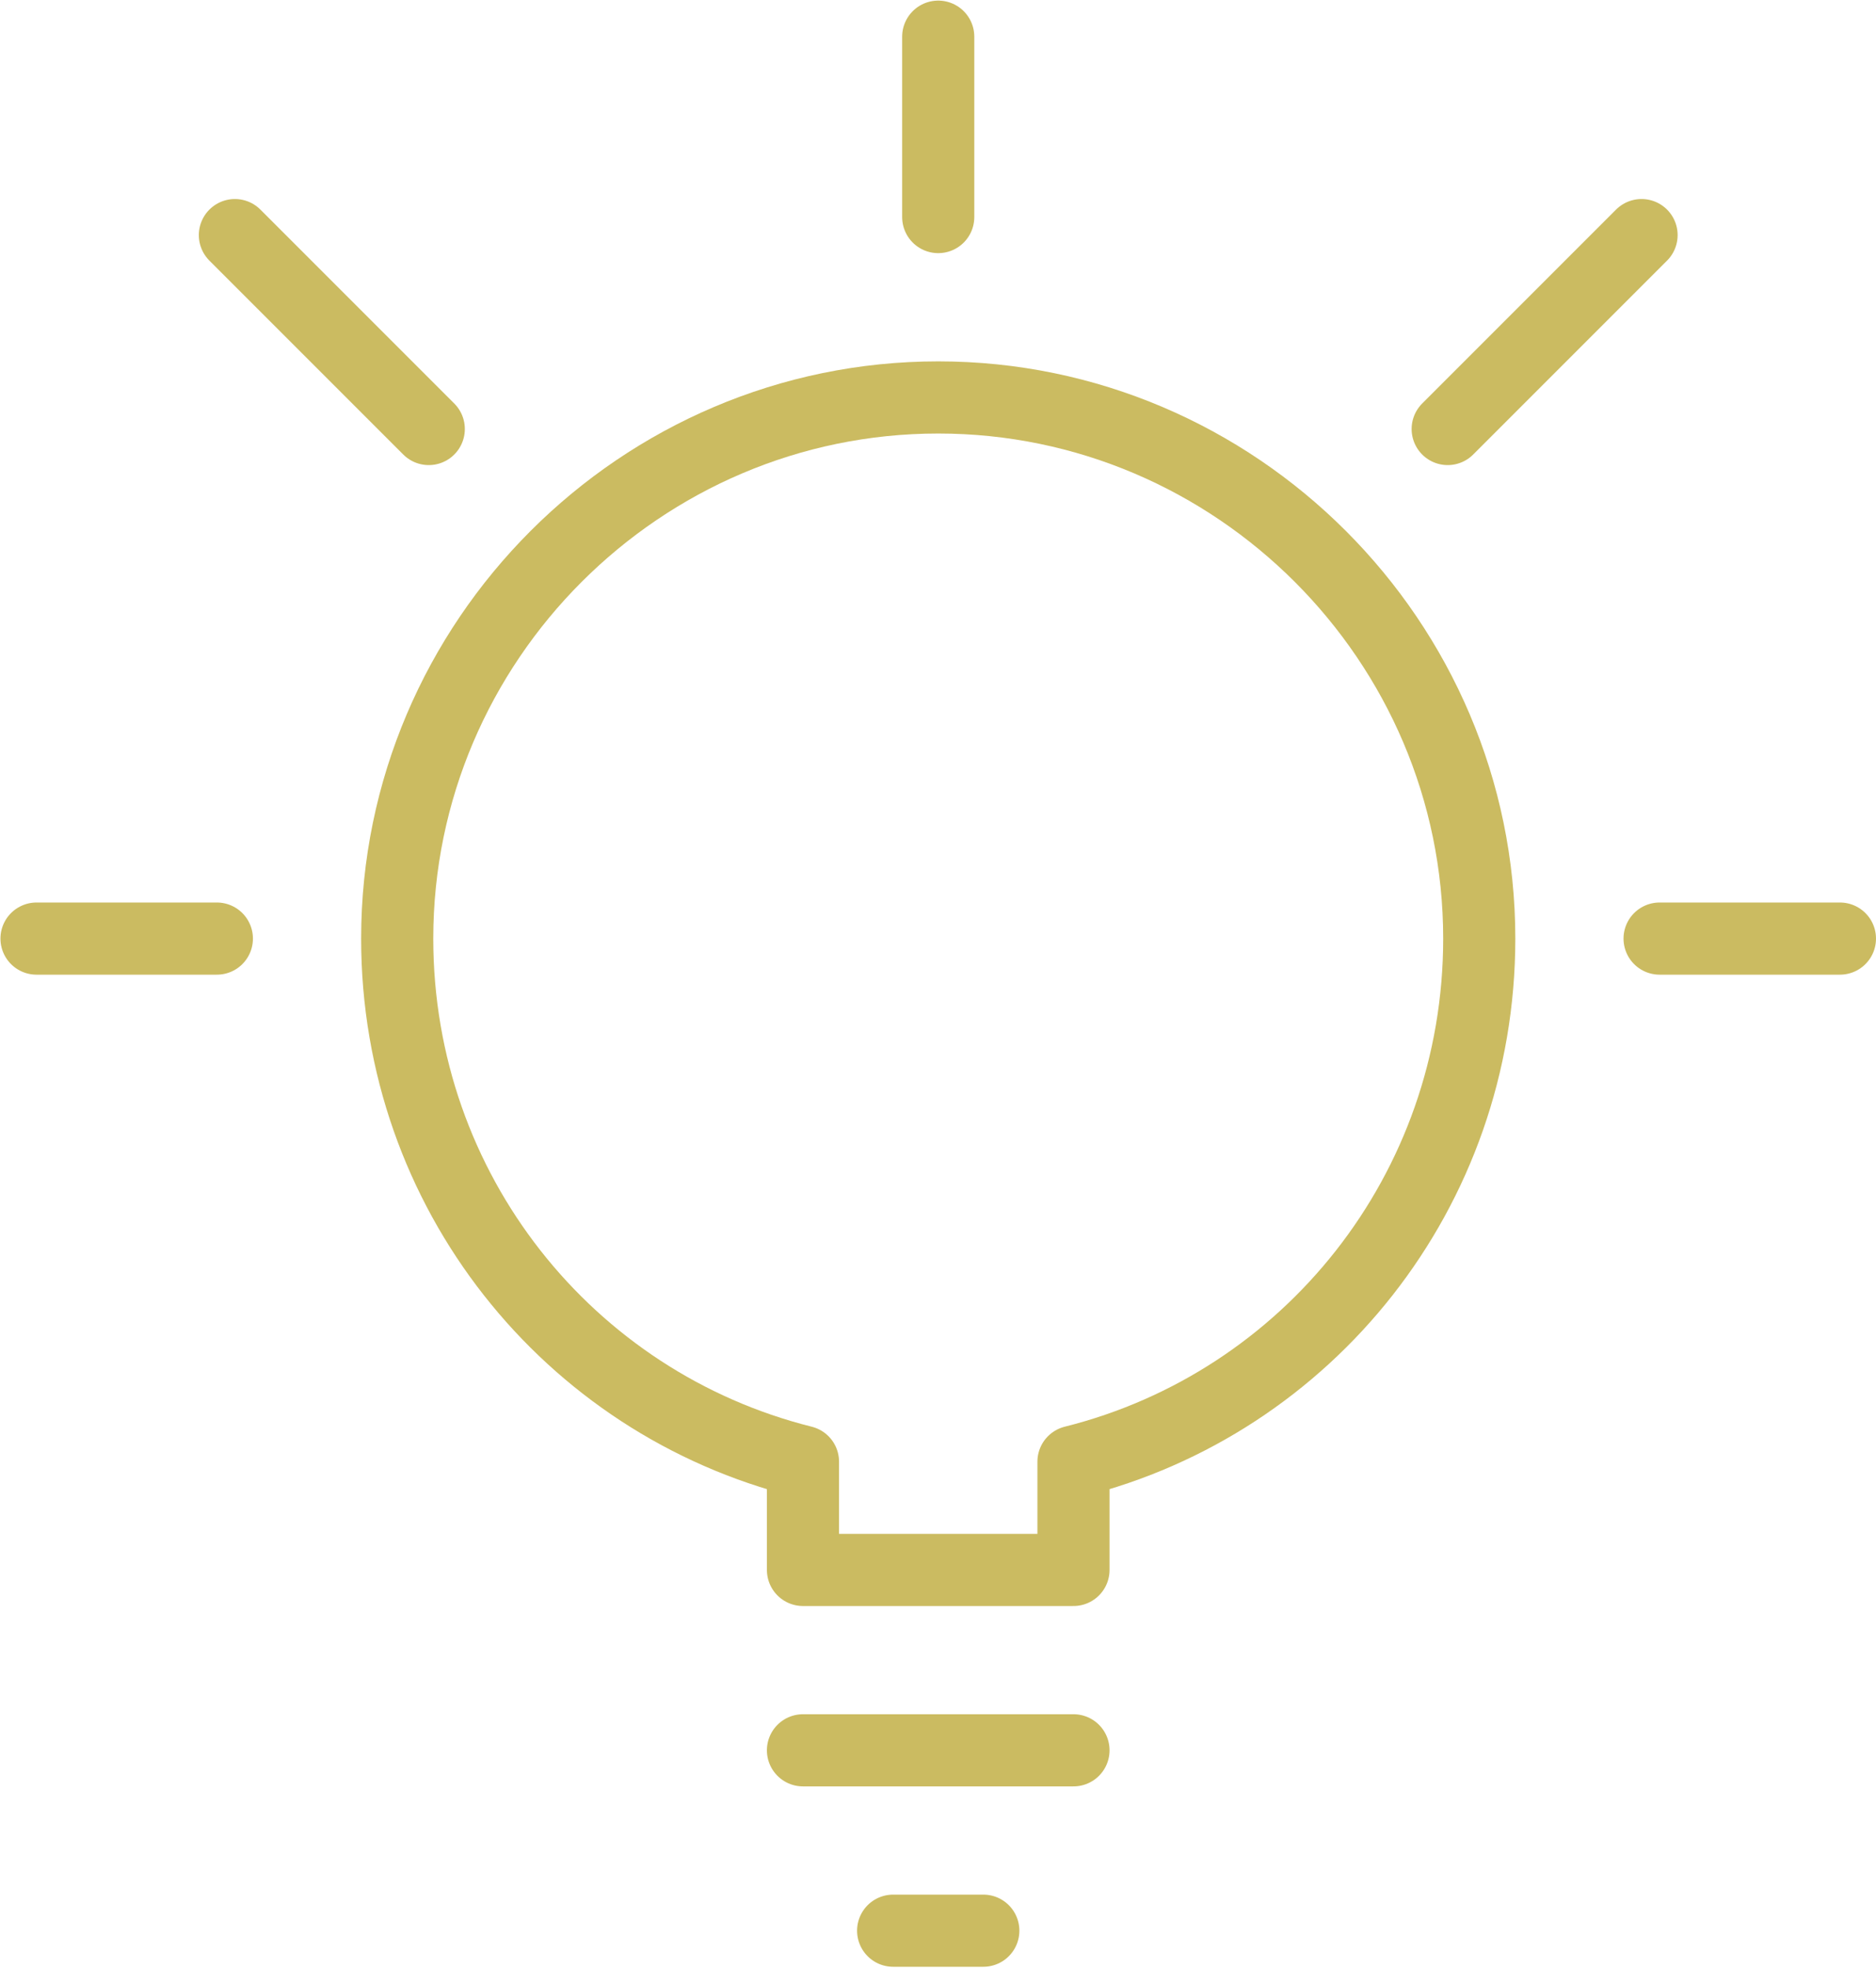 <?xml version="1.0" encoding="utf-8"?>
<!-- Generator: Adobe Illustrator 16.0.0, SVG Export Plug-In . SVG Version: 6.00 Build 0)  -->
<!DOCTYPE svg PUBLIC "-//W3C//DTD SVG 1.1//EN" "http://www.w3.org/Graphics/SVG/1.1/DTD/svg11.dtd">
<svg version="1.1" id="Слой_1" xmlns="http://www.w3.org/2000/svg" xmlns:xlink="http://www.w3.org/1999/xlink" x="0px" y="0px"
	 width="520.125px" height="545.501px" viewBox="39.875 156.333 520.125 545.501"
	 enable-background="new 39.875 156.333 520.125 545.501" xml:space="preserve">
<g>
	<path fill="none" stroke="#CBBB61" stroke-width="20" stroke-linecap="round" stroke-linejoin="round" stroke-miterlimit="10" d="
		M450,416.5c0-82.5-67.5-150-150-150s-150,67.5-150,150c0,70,47.5,128.75,112.5,145v30h75v-30C402.5,545.25,450,486.5,450,416.5z"/>
	
		<line fill="none" stroke="#CBBB61" stroke-width="20" stroke-linecap="round" stroke-linejoin="round" stroke-miterlimit="10" x1="312.5" y1="691.5" x2="287.5" y2="691.5"/>
	
		<line fill="none" stroke="#CBBB61" stroke-width="20" stroke-linecap="round" stroke-linejoin="round" stroke-miterlimit="10" x1="337.5" y1="641.5" x2="262.5" y2="641.5"/>
	
		<line fill="none" stroke="#CBBB61" stroke-width="20" stroke-linecap="round" stroke-linejoin="round" stroke-miterlimit="10" x1="300" y1="166.5" x2="300" y2="216.5"/>
	
		<line fill="none" stroke="#CBBB61" stroke-width="20" stroke-linecap="round" stroke-linejoin="round" stroke-miterlimit="10" x1="550" y1="416.5" x2="500" y2="416.5"/>
	
		<line fill="none" stroke="#CBBB61" stroke-width="20" stroke-linecap="round" stroke-linejoin="round" stroke-miterlimit="10" x1="50" y1="416.5" x2="100" y2="416.5"/>
	
		<line fill="none" stroke="#CBBB61" stroke-width="20" stroke-linecap="round" stroke-linejoin="round" stroke-miterlimit="10" x1="105" y1="221.5" x2="158.75" y2="275.25"/>
	
		<line fill="none" stroke="#CBBB61" stroke-width="20" stroke-linecap="round" stroke-linejoin="round" stroke-miterlimit="10" x1="495" y1="221.5" x2="441.25" y2="275.25"/>
</g>
</svg>
